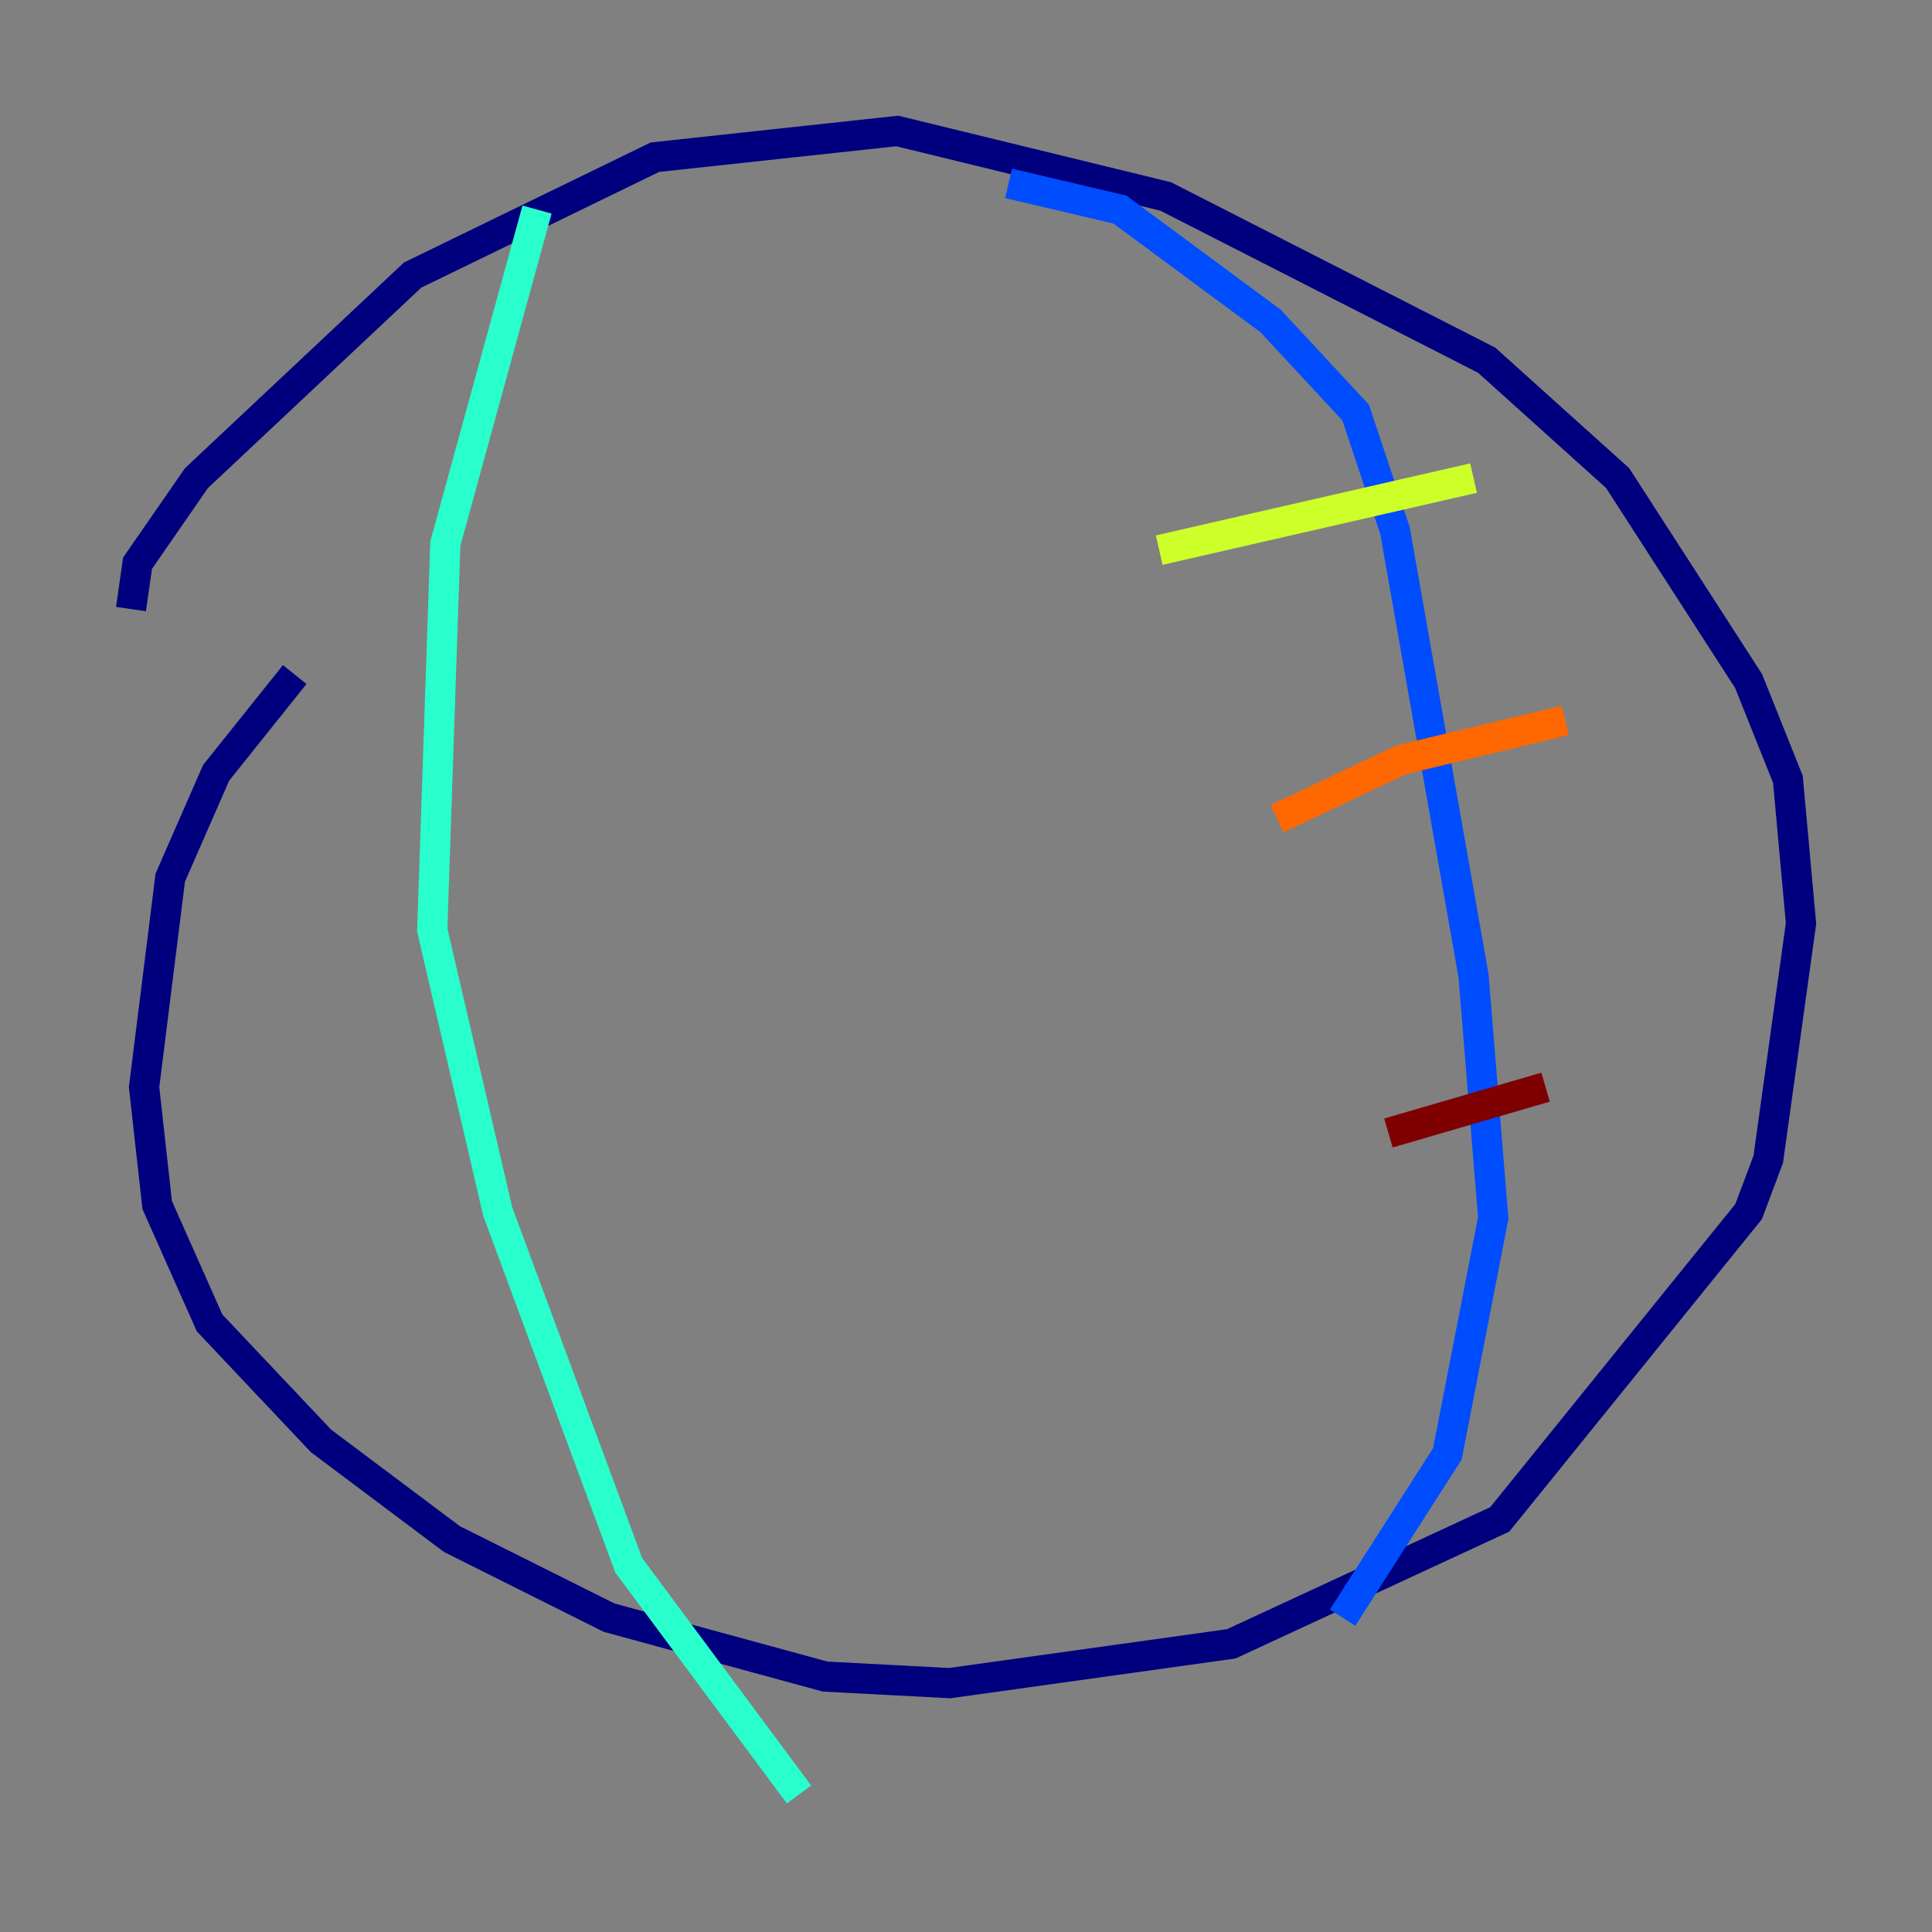 <?xml version="1.0" encoding="utf-8" ?>
<svg baseProfile="tiny" height="128" version="1.2" viewBox="0,0,128,128" width="128" xmlns="http://www.w3.org/2000/svg" xmlns:ev="http://www.w3.org/2001/xml-events" xmlns:xlink="http://www.w3.org/1999/xlink"><rect x="0" y="0" width="128" height="128" fill="#808080" stroke="none"/><defs /><polyline fill="none" points="8.678,40.352 9.112,37.315 13.017,31.675 27.336,18.224 43.39,10.414 59.444,8.678 77.234,13.017 98.495,23.864 107.173,31.675 115.851,45.125 118.454,51.634 119.322,61.18 117.153,76.8 115.851,80.271 99.363,100.664 81.573,108.909 62.915,111.512 54.671,111.078 40.352,107.173 29.939,101.966 21.261,95.458 13.885,87.647 10.414,79.837 9.546,72.027 11.281,58.142 14.319,51.2 19.525,44.691" stroke="#00007f" stroke-width="2" /><polyline fill="none" points="66.82,12.149 74.197,13.885 84.176,21.261 89.817,27.336 92.42,35.146 97.627,64.651 98.929,80.705 95.891,96.325 88.949,107.173" stroke="#004cff" stroke-width="2" /><polyline fill="none" points="35.58,13.885 29.505,36.014 28.637,61.614 32.976,80.271 41.654,103.702 52.936,118.888" stroke="#29ffcd" stroke-width="2" /><polyline fill="none" points="97.627,31.675 76.8,36.447" stroke="#cdff29" stroke-width="2" /><polyline fill="none" points="103.702,47.729 92.854,50.332 84.61,54.237" stroke="#ff6700" stroke-width="2" /><polyline fill="none" points="102.4,72.027 91.986,75.064" stroke="#7f0000" stroke-width="2" /></svg>